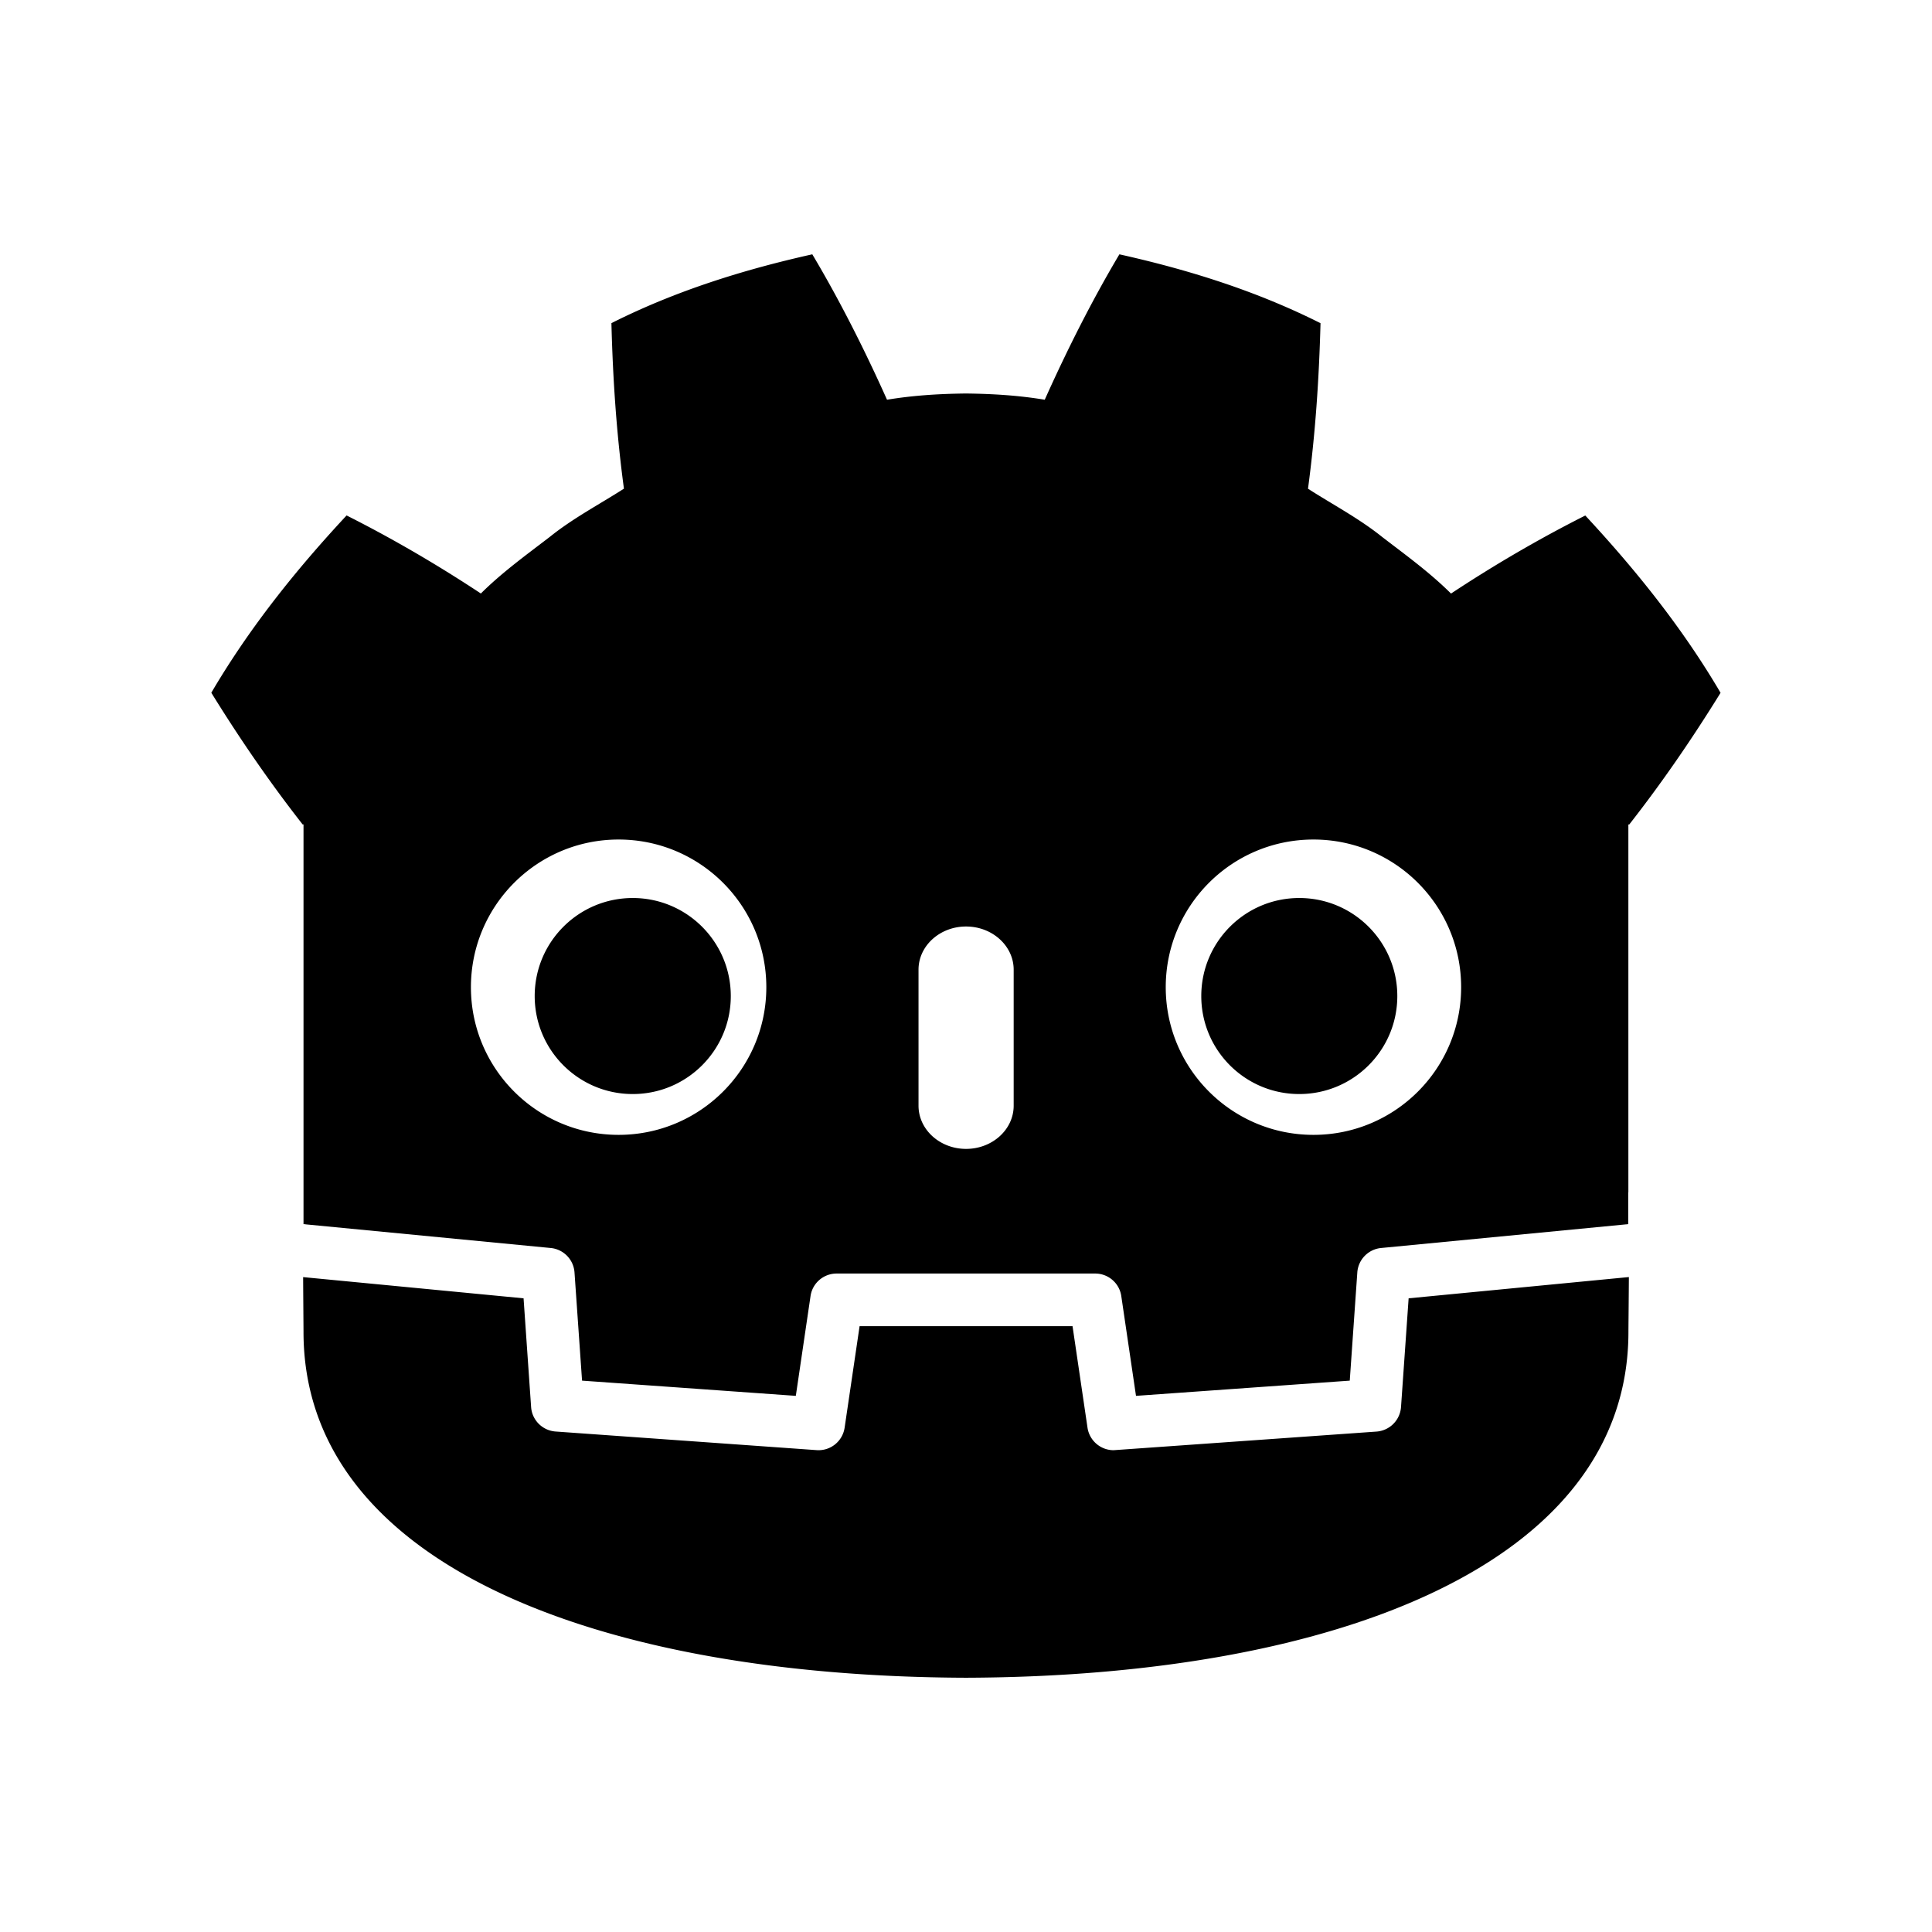 <svg xmlns="http://www.w3.org/2000/svg" width="100%" height="100%" viewBox="0 0 30.72 30.72"><path d="M12.92 4.043c-1.096 0.244-2.181 0.583-3.198 1.095 0.023 0.898 0.081 1.758 0.199 2.632-0.395 0.253-0.81 0.47-1.178 0.766-0.375 0.288-0.758 0.564-1.097 0.901-0.678-0.448-1.396-0.869-2.135-1.241C4.713 9.053 3.968 9.979 3.36 11.015c0.458 0.741 0.936 1.435 1.452 2.094h0.014v6.356c0.012 0 0.023 0 0.035 0.003l3.896 0.376c0.204 0.02 0.364 0.184 0.378 0.389l0.12 1.72 3.399 0.242 0.234-1.587c0.03-0.206 0.207-0.358 0.415-0.358h4.111c0.208 0 0.385 0.152 0.415 0.358l0.234 1.587 3.399-0.242 0.12-1.72a0.42 0.42 0 0 1 0.378-0.389l3.895-0.376c0.012 0 0.023-0.003 0.035-0.003v-0.507h0.002V13.11h0.014c0.516-0.659 0.994-1.353 1.452-2.094-0.608-1.036-1.354-1.961-2.151-2.819-0.739 0.372-1.457 0.793-2.135 1.241-0.339-0.337-0.721-0.613-1.096-0.901-0.369-0.296-0.784-0.513-1.178-0.766 0.117-0.874 0.175-1.734 0.199-2.632-1.017-0.512-2.101-0.851-3.198-1.095-0.438 0.736-0.838 1.533-1.187 2.312-0.414-0.069-0.829-0.094-1.246-0.099h-0.016c-0.417 0.005-0.832 0.03-1.246 0.099-0.349-0.779-0.749-1.576-1.188-2.312l0.001-0.001zM9.836 13.349c1.297 0 2.349 1.051 2.349 2.348s-1.052 2.348-2.349 2.348c-1.296 0-2.348-1.051-2.348-2.348 0-1.297 1.051-2.348 2.348-2.348z m11.049 0c1.296 0 2.348 1.051 2.348 2.348s-1.051 2.348-2.348 2.348-2.349-1.051-2.349-2.348c0-1.297 1.051-2.348 2.349-2.348z m-10.824 0.93c-0.861 0-1.559 0.698-1.559 1.559s0.698 1.558 1.559 1.558c0.861 0 1.559-0.698 1.559-1.558 0-0.86-0.697-1.559-1.559-1.559z m10.598 0c-0.861 0-1.558 0.698-1.558 1.559s0.697 1.558 1.558 1.558c0.861 0 1.559-0.698 1.559-1.558 0-0.86-0.697-1.559-1.559-1.559z m-5.298 0.453c0.417 0 0.757 0.308 0.757 0.687v2.162c0 0.379-0.339 0.687-0.757 0.687s-0.756-0.308-0.756-0.687V15.419c0-0.379 0.339-0.687 0.756-0.687zM4.82 20.306c0.002 0.377 0.006 0.789 0.006 0.871 0 3.701 4.694 5.479 10.527 5.5h0.014c5.832-0.02 10.526-1.799 10.526-5.5 0-0.084 0.005-0.495 0.007-0.871l-3.502 0.338-0.121 1.729a0.421 0.421 0 0 1-0.389 0.39l-4.181 0.296a0.42 0.42 0 0 1-0.415-0.358l-0.238-1.614h-3.386l-0.238 1.614a0.419 0.419 0 0 1-0.445 0.357l-4.151-0.296c-0.208-0.015-0.375-0.181-0.389-0.389l-0.12-1.729-3.504-0.337z" /></svg>
